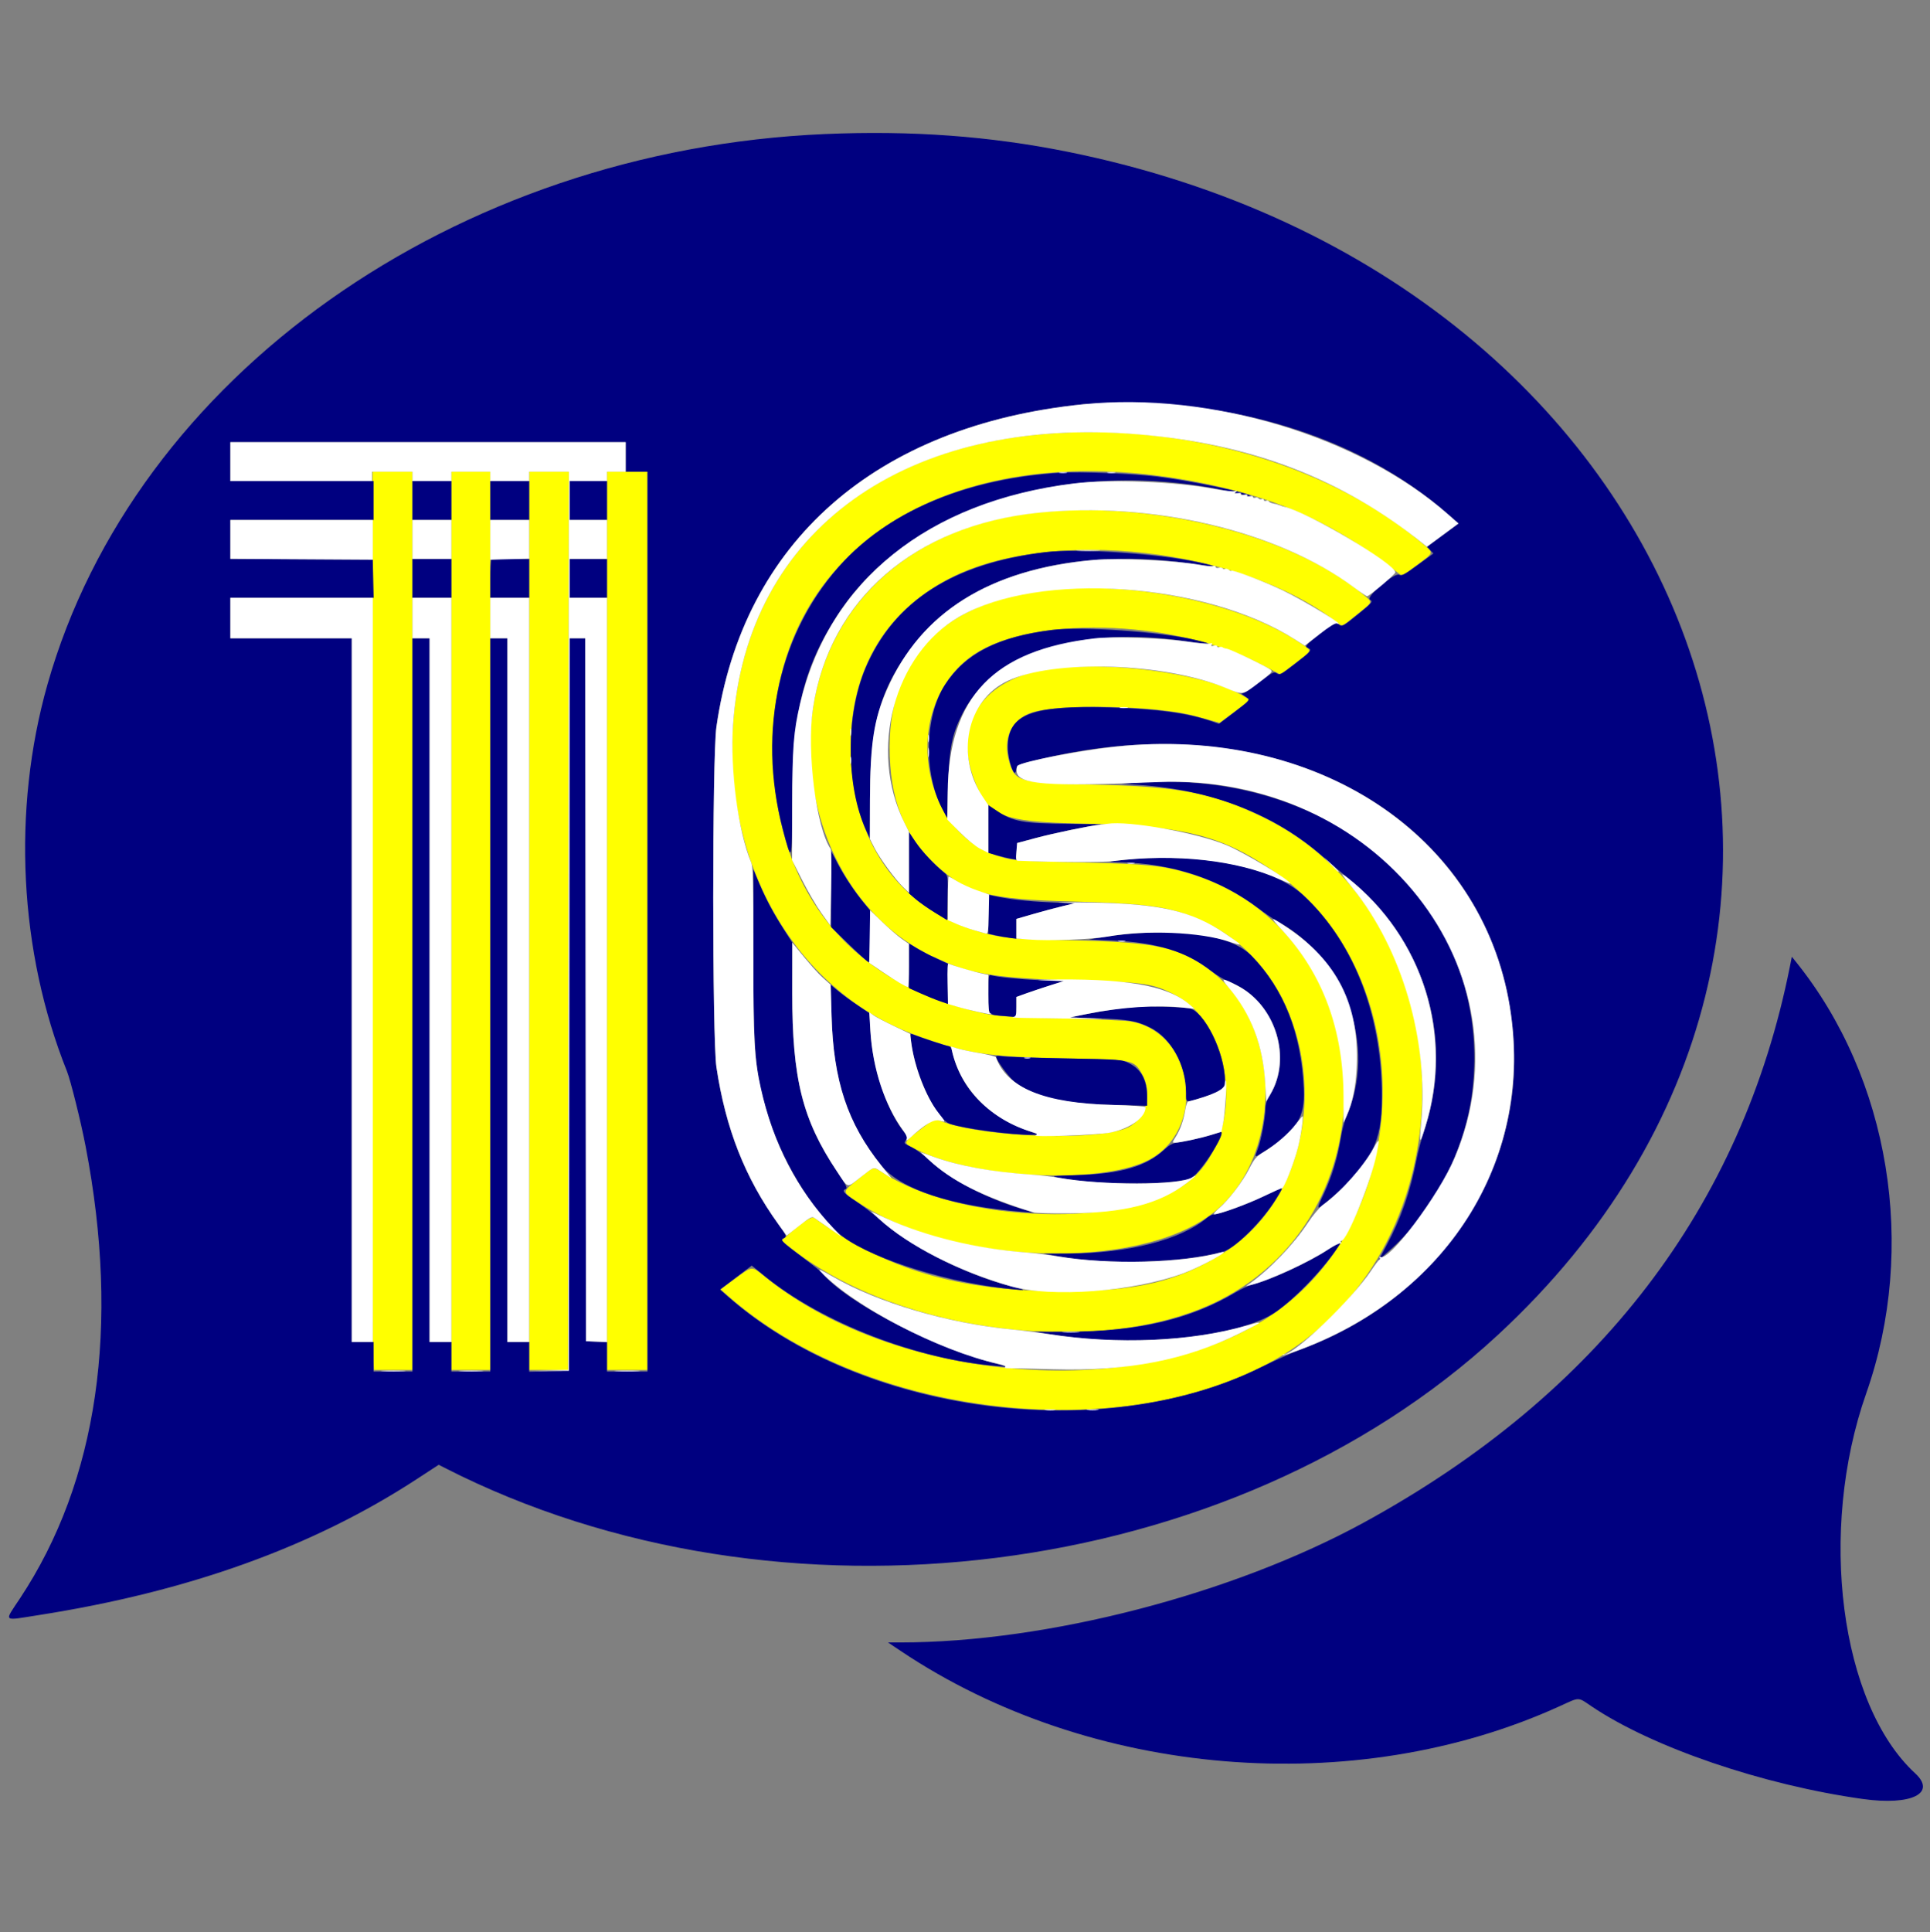 <svg id="svg" version="1.1" xmlns="http://www.w3.org/2000/svg" xmlns:xlink="http://www.w3.org/1999/xlink" width="400" height="400.323" viewBox="0, 0, 400,400.323"><rect x="0" y="0" width="400" height="400.323" fill="#808080" stroke="none"/><g id="svgg"><path id="path0" d="M214.032 90.164 C 177.614 94.011,154.175 116.695,151.929 150.266 C 149.960 179.679,165.448 205.748,190.161 214.619 C 200.729 218.412,204.493 218.974,221.613 219.314 C 234.789 219.575,234.988 219.617,236.644 222.443 C 238.936 226.355,237.625 231.633,233.885 233.541 C 228.236 236.423,204.864 235.796,195.617 232.514 L 193.653 231.817 191.584 233.388 C 186.890 236.954,186.977 236.717,189.839 238.151 C 201.824 244.156,227.607 245.449,237.681 240.551 C 250.224 234.453,247.845 214.050,234.311 211.639 C 233.270 211.454,226.758 211.166,219.839 210.999 C 208.884 210.735,206.841 210.605,204.032 209.997 C 175.898 203.901,160.220 184.184,160.173 154.839 C 160.106 112.777,198.107 89.579,249.677 100.201 C 265.741 103.509,277.122 108.777,289.878 118.807 C 290.611 119.384,290.641 119.370,293.696 117.074 C 297.386 114.301,297.337 114.716,294.274 112.174 C 274.294 95.590,243.259 87.077,214.032 90.164 M77.128 185.455 C 77.085 233.697,77.154 275.576,77.281 278.519 L 77.512 283.871 81.498 283.871 L 85.484 283.871 85.484 190.806 L 85.484 97.742 81.345 97.742 L 77.206 97.742 77.128 185.455 M93.548 190.806 L 93.548 283.871 97.581 283.871 L 101.613 283.871 101.613 190.806 L 101.613 97.742 97.581 97.742 L 93.548 97.742 93.548 190.806 M109.677 190.806 L 109.677 283.871 113.710 283.871 L 117.742 283.871 117.800 207.823 C 117.832 165.996,117.868 124.117,117.881 114.758 L 117.903 97.742 113.790 97.742 L 109.677 97.742 109.677 190.806 M125.806 190.806 L 125.806 283.871 130.000 283.871 L 134.194 283.871 134.194 190.806 L 134.194 97.742 130.000 97.742 L 125.806 97.742 125.806 190.806 M214.194 106.302 C 189.339 109.115,171.811 124.640,168.499 146.774 C 165.473 166.995,174.421 187.484,190.235 196.544 C 191.694 197.380,192.958 198.065,193.043 198.065 C 193.127 198.065,194.111 198.499,195.227 199.030 C 201.172 201.855,207.431 202.766,223.710 203.179 C 237.117 203.518,238.978 203.792,243.387 206.080 C 256.349 212.805,257.969 235.889,246.119 245.008 C 233.788 254.496,199.660 253.527,183.348 243.225 C 180.822 241.629,181.337 241.529,177.915 244.284 C 174.436 247.087,174.451 246.851,177.607 248.987 C 197.052 262.147,235.453 263.487,251.119 251.552 C 265.905 240.287,266.017 212.783,251.323 201.476 C 244.529 196.249,240.037 195.228,222.097 194.835 C 209.240 194.554,207.681 194.408,202.903 193.037 C 186.163 188.235,176.324 174.045,176.305 154.677 C 176.291 138.799,183.467 126.669,196.954 119.775 C 217.722 109.158,257.143 113.599,276.821 128.771 C 278.295 129.908,277.834 130.054,281.169 127.392 C 284.654 124.610,284.556 124.880,282.654 123.287 C 267.637 110.714,238.682 103.530,214.194 106.302 M218.548 122.159 C 196.416 124.131,184.422 135.548,184.387 154.677 C 184.367 165.515,187.290 173.034,193.905 179.158 C 200.387 185.160,204.799 186.349,222.258 186.799 C 238.559 187.219,243.209 187.949,249.861 191.135 C 275.293 203.312,277.634 244.172,253.777 259.474 C 244.400 265.489,235.543 267.606,220.000 267.547 C 198.458 267.466,183.633 263.070,168.764 252.354 C 168.222 251.963,166.394 253.163,163.031 256.115 L 161.946 257.068 164.244 258.866 C 186.618 276.373,228.505 281.467,252.419 269.589 C 290.231 250.809,286.255 192.853,246.339 180.946 C 240.994 179.351,237.745 179.023,224.194 178.710 C 211.122 178.409,210.255 178.349,207.419 177.552 C 190.594 172.822,186.638 146.834,201.115 136.140 C 212.834 127.482,242.981 128.167,261.008 137.500 L 265.403 139.775 268.495 137.388 C 272.208 134.520,272.143 134.995,269.097 132.986 C 257.131 125.091,236.127 120.593,218.548 122.159 M219.103 138.411 C 204.548 139.817,197.388 149.141,201.713 161.057 C 204.659 169.172,207.317 170.300,224.355 170.661 C 245.875 171.117,253.478 173.097,264.989 181.245 C 293.279 201.269,293.830 249.175,266.019 270.693 C 240.204 290.667,187.193 287.673,158.651 264.630 C 155.685 262.236,156.081 262.211,152.254 265.020 L 149.337 267.161 150.858 268.500 C 181.859 295.794,240.647 300.290,270.454 277.646 C 306.468 250.286,301.555 188.651,261.823 169.358 C 251.330 164.263,244.484 162.951,226.452 162.579 C 211.466 162.270,210.387 161.982,209.197 157.976 C 207.736 153.056,209.563 149.033,213.894 147.634 C 219.635 145.780,239.680 146.201,247.581 148.342 C 248.823 148.678,250.501 149.140,251.311 149.367 L 252.784 149.779 255.926 147.418 L 259.068 145.056 258.156 144.479 C 251.011 139.954,232.650 137.101,219.103 138.411 " stroke="none" fill="#ffff00" fill-rule="evenodd"></path><path id="path1" d="M170.968 27.774 C 94.154 31.080,27.905 77.984,9.825 141.864 C 2.473 167.839,3.954 197.226,13.861 221.935 C 14.636 223.871,16.757 232.392,17.749 237.557 C 24.909 274.859,20.269 306.824,4.161 331.160 C 0.821 336.206,0.434 335.843,7.903 334.676 C 38.998 329.819,64.850 320.529,86.379 306.476 L 90.921 303.511 92.187 304.157 C 161.430 339.483,255.232 327.656,310.403 276.643 C 401.524 192.391,352.681 57.951,221.326 31.460 C 205.128 28.193,188.875 27.004,170.968 27.774 M242.453 83.871 C 265.036 85.625,285.411 93.641,300.091 106.548 L 302.279 108.472 299.016 110.881 L 295.754 113.289 296.412 113.990 L 297.070 114.690 293.815 117.074 C 291.157 119.020,290.459 119.394,290.010 119.113 C 289.060 118.520,282.997 123.640,283.921 124.254 C 284.566 124.682,284.457 124.814,281.398 127.316 C 278.487 129.695,278.146 129.889,277.587 129.481 C 276.723 128.849,276.838 128.797,273.589 131.311 C 270.571 133.647,270.291 133.988,271.129 134.310 C 271.989 134.640,271.666 135.024,268.433 137.514 C 265.534 139.746,265.196 139.924,264.618 139.519 C 264.040 139.114,263.706 139.289,260.855 141.487 C 259.135 142.814,257.549 143.815,257.331 143.712 C 257.114 143.609,257.202 143.711,257.528 143.940 C 257.854 144.168,258.348 144.514,258.625 144.709 C 259.047 145.004,258.591 145.472,255.879 147.526 L 252.628 149.988 251.238 149.497 C 246.312 147.760,239.995 146.888,230.161 146.589 C 213.755 146.090,208.859 147.988,208.878 154.839 C 208.885 157.510,210.271 161.479,210.567 159.677 C 210.759 158.511,210.769 158.505,215.002 157.456 C 267.240 144.501,311.647 171.174,313.747 216.769 C 315.010 244.169,297.399 269.336,269.839 279.516 C 268.065 280.171,264.145 281.920,261.129 283.402 C 228.187 299.591,178.391 292.911,150.830 268.608 L 149.241 267.206 152.524 264.721 L 155.806 262.235 158.468 264.404 C 170.306 274.056,190.249 281.774,206.642 283.048 L 208.871 283.221 206.129 282.472 C 192.404 278.723,175.316 269.758,170.294 263.672 C 170.043 263.368,168.242 261.936,166.290 260.488 C 162.166 257.429,161.614 256.877,162.383 256.582 C 163.152 256.287,163.069 256.077,161.094 253.326 C 154.374 243.969,150.392 233.801,148.486 221.129 C 147.604 215.269,147.599 156.811,148.479 150.645 C 153.949 112.344,181.478 88.130,224.516 83.766 C 227.099 83.504,238.593 83.572,242.453 83.871 M129.677 94.677 L 129.677 97.742 131.935 97.742 L 134.194 97.742 134.194 190.968 L 134.194 284.194 130.000 284.194 L 125.806 284.194 125.806 281.144 L 125.806 278.094 123.629 277.999 L 121.452 277.903 121.370 205.081 L 121.289 132.258 119.677 132.258 L 118.066 132.258 117.985 208.145 L 117.903 284.032 113.790 284.123 L 109.677 284.213 109.677 281.139 L 109.677 278.065 107.419 278.065 L 105.161 278.065 105.161 205.161 L 105.161 132.258 103.387 132.258 L 101.613 132.258 101.613 208.226 L 101.613 284.194 97.581 284.194 L 93.548 284.194 93.548 281.129 L 93.548 278.065 91.290 278.065 L 89.032 278.065 89.032 205.161 L 89.032 132.258 87.258 132.258 L 85.484 132.258 85.484 208.226 L 85.484 284.194 81.452 284.194 L 77.419 284.194 77.419 281.129 L 77.419 278.065 75.161 278.065 L 72.903 278.065 72.903 205.161 L 72.903 132.258 60.323 132.258 L 47.742 132.258 47.742 128.065 L 47.742 123.871 62.591 123.871 L 77.439 123.871 77.349 119.919 L 77.258 115.968 62.500 115.884 L 47.742 115.800 47.742 111.771 L 47.742 107.742 62.581 107.742 L 77.419 107.742 77.419 103.710 L 77.419 99.677 62.581 99.677 L 47.742 99.677 47.742 95.645 L 47.742 91.613 88.710 91.613 L 129.677 91.613 129.677 94.677 M219.839 97.939 C 200.846 99.110,185.061 105.534,174.990 116.194 C 161.568 130.401,156.803 151.156,162.230 171.783 C 164.121 178.974,164.137 178.930,164.173 166.452 C 164.227 147.696,166.507 138.262,173.623 127.349 C 188.791 104.088,224.567 93.760,258.710 102.785 C 259.153 102.903,259.444 102.920,259.355 102.825 C 258.659 102.077,246.991 99.639,239.839 98.747 C 234.892 98.130,223.929 97.687,219.839 97.939 M85.484 103.710 L 85.484 107.742 89.516 107.742 L 93.548 107.742 93.548 103.710 L 93.548 99.677 89.516 99.677 L 85.484 99.677 85.484 103.710 M101.613 103.710 L 101.613 107.742 105.645 107.742 L 109.677 107.742 109.677 103.710 L 109.677 99.677 105.645 99.677 L 101.613 99.677 101.613 103.710 M118.065 103.710 L 118.065 107.742 121.935 107.742 L 125.806 107.742 125.806 103.710 L 125.806 99.677 121.935 99.677 L 118.065 99.677 118.065 103.710 M216.774 114.392 C 197.542 116.695,185.291 124.570,179.401 138.414 C 175.266 148.136,175.294 162.803,179.467 171.950 L 180.270 173.710 180.297 165.645 C 180.351 149.607,182.451 142.375,189.738 133.123 C 200.810 119.067,222.715 113.015,248.172 116.979 C 252.413 117.639,252.450 117.357,248.239 116.469 C 239.733 114.676,223.408 113.598,216.774 114.392 M85.484 119.839 L 85.484 123.871 89.516 123.871 L 93.548 123.871 93.548 119.839 L 93.548 115.806 89.516 115.806 L 85.484 115.806 85.484 119.839 M101.828 116.022 C 101.710 116.140,101.613 117.954,101.613 120.054 L 101.613 123.871 105.645 123.871 L 109.677 123.871 109.677 119.839 L 109.677 115.806 105.860 115.806 C 103.761 115.806,101.946 115.903,101.828 116.022 M118.065 119.839 L 118.065 123.871 121.935 123.871 L 125.806 123.871 125.806 119.839 L 125.806 115.806 121.935 115.806 L 118.065 115.806 118.065 119.839 M218.065 130.521 C 206.783 131.943,200.056 135.400,195.822 141.951 C 191.650 148.405,191.386 160.129,195.245 167.516 L 196.290 169.516 196.482 163.065 C 196.721 155.023,197.257 152.278,199.436 147.921 C 205.677 135.444,223.752 129.576,245.766 132.879 C 251.176 133.691,251.921 133.579,247.704 132.589 C 240.530 130.905,224.110 129.759,218.065 130.521 M234.677 162.234 L 232.419 162.419 235.971 162.649 C 251.165 163.633,264.329 168.777,274.330 177.638 C 275.896 179.026,278.139 180.941,279.315 181.895 C 295.255 194.825,301.465 215.061,295.266 233.871 C 294.652 235.734,293.882 238.637,293.555 240.323 C 292.278 246.914,290.301 252.562,287.349 258.054 L 285.708 261.109 287.833 259.243 C 296.941 251.247,303.645 238.473,305.129 226.290 C 309.741 188.401,277.137 158.756,234.677 162.234 M204.839 171.776 L 204.839 176.728 206.532 177.213 C 207.464 177.479,208.762 177.795,209.417 177.913 L 210.609 178.130 210.708 176.404 L 210.806 174.679 214.677 173.643 C 218.484 172.624,225.849 171.096,228.065 170.866 C 228.685 170.801,225.634 170.725,221.284 170.697 C 212.139 170.637,209.962 170.245,206.703 168.068 L 204.839 166.823 204.839 171.776 M188.387 178.769 L 188.387 185.111 189.758 186.292 C 190.512 186.942,192.290 188.191,193.710 189.068 L 196.290 190.663 196.382 186.057 C 196.471 181.593,196.452 181.433,195.737 180.863 C 193.761 179.285,191.061 176.402,189.795 174.520 L 188.387 172.426 188.387 178.769 M172.253 184.220 L 172.249 192.097 175.984 195.726 C 178.039 197.722,179.855 199.355,180.021 199.355 C 180.196 199.355,180.323 197.104,180.323 193.996 L 180.323 188.638 179.089 187.142 C 177.045 184.662,175.002 181.598,173.592 178.898 L 172.258 176.344 172.253 184.220 M233.871 178.100 C 229.623 178.473,229.125 178.615,231.883 178.666 C 242.956 178.871,252.750 182.102,260.806 188.205 C 262.226 189.281,263.895 190.431,264.516 190.763 C 278.882 198.422,285.456 216.854,279.017 231.412 C 278.636 232.272,278.118 234.260,277.865 235.829 C 277.215 239.869,275.993 243.875,274.355 247.339 C 272.779 250.673,272.822 250.828,274.861 249.139 C 283.458 242.021,286.131 237.410,286.367 229.295 C 286.885 211.441,280.933 195.436,270.068 185.468 C 263.722 179.644,249.424 176.734,233.871 178.100 M156.138 197.421 C 156.127 218.205,156.460 222.048,159.020 230.645 C 161.799 239.981,167.897 250.230,173.834 255.545 C 178.952 260.126,194.680 265.383,207.900 266.929 C 212.699 267.490,213.240 267.404,209.935 266.604 C 200.368 264.288,188.557 258.283,181.925 252.364 C 180.767 251.330,178.700 249.758,177.333 248.871 C 174.862 247.268,174.401 246.688,175.317 246.337 C 175.685 246.196,175.298 245.421,173.651 242.996 C 166.391 232.310,164.194 223.656,164.194 205.747 L 164.194 195.287 162.644 192.885 C 160.372 189.365,158.800 186.440,157.395 183.112 L 156.148 180.161 156.138 197.421 M204.839 189.444 L 204.839 193.484 206.371 193.818 C 207.214 194.001,208.520 194.235,209.274 194.337 L 210.645 194.524 210.645 192.465 L 210.645 190.406 214.113 189.401 C 216.020 188.848,218.741 188.125,220.160 187.794 L 222.738 187.194 217.418 186.955 C 212.701 186.744,209.238 186.345,205.887 185.628 L 204.839 185.403 204.839 189.444 M233.460 193.555 C 232.081 193.687,229.758 193.992,228.299 194.232 L 225.645 194.670 230.484 194.878 C 239.780 195.277,245.876 197.154,251.086 201.223 C 252.174 202.073,253.744 203.024,254.575 203.338 C 263.853 206.839,268.216 218.714,263.213 226.845 C 262.588 227.860,262.258 228.827,262.258 229.640 C 262.258 231.505,261.368 236.240,260.674 238.066 C 259.931 240.022,259.844 240.017,262.685 238.184 C 268.794 234.243,270.489 231.427,270.220 225.659 C 269.680 214.039,266.147 205.015,259.429 198.096 C 255.444 193.993,246.063 192.353,233.460 193.555 M188.387 200.121 L 188.387 204.752 190.726 205.803 C 192.012 206.381,193.827 207.119,194.758 207.442 L 196.452 208.030 196.452 203.863 L 196.452 199.697 193.989 198.559 C 192.634 197.933,190.820 196.987,189.956 196.455 L 188.387 195.490 188.387 200.121 M370.983 200.170 C 361.059 250.047,331.346 288.860,282.742 315.435 C 255.495 330.332,216.911 340.323,186.621 340.323 L 184.038 340.323 186.745 342.135 C 225.894 368.345,280.747 372.916,323.298 353.513 C 327.495 351.598,326.943 351.594,329.861 353.563 C 342.442 362.053,365.362 369.876,386.129 372.768 C 396.144 374.162,401.404 371.573,396.931 367.450 C 381.367 353.104,376.743 317.256,386.778 288.732 C 397.422 258.473,391.683 223.372,372.141 199.203 L 371.366 198.244 370.983 200.170 M204.839 205.911 C 204.839 210.538,204.610 210.230,208.273 210.539 L 210.645 210.740 210.645 208.655 L 210.645 206.571 212.823 205.789 C 214.020 205.359,216.216 204.630,217.703 204.169 L 220.406 203.330 215.768 203.119 C 211.251 202.914,206.569 202.441,205.411 202.074 C 204.884 201.906,204.839 202.208,204.839 205.911 M172.348 210.496 C 172.728 223.926,175.640 232.722,182.581 241.408 C 186.606 246.446,197.281 249.957,212.097 251.115 L 214.355 251.291 211.746 250.502 C 204.081 248.182,196.809 244.316,192.325 240.177 C 191.313 239.241,189.831 238.148,189.032 237.747 C 187.206 236.829,187.303 236.951,187.786 236.178 C 188.129 235.630,188.112 235.423,187.683 234.937 C 184.028 230.796,180.841 221.501,180.426 213.773 L 180.222 209.966 177.772 208.326 C 176.425 207.424,174.612 206.094,173.745 205.371 L 172.166 204.057 172.348 210.496 M235.645 208.583 C 231.670 208.990,228.481 209.456,225.323 210.092 L 221.774 210.806 227.581 211.005 C 233.821 211.218,235.616 211.536,238.392 212.918 C 242.728 215.077,245.806 220.705,245.806 226.473 C 245.806 228.592,245.566 228.533,249.355 227.349 C 253.136 226.168,253.871 225.605,253.869 223.892 C 253.860 218.100,249.517 209.384,246.406 208.914 C 244.571 208.637,237.300 208.413,235.645 208.583 M188.833 215.834 C 189.723 222.880,194.012 231.906,196.935 232.887 C 199.804 233.849,209.752 235.191,213.620 235.138 L 215.323 235.114 213.710 234.540 C 204.551 231.277,199.081 225.656,197.284 217.661 C 197.174 217.173,196.889 216.774,196.651 216.774 C 196.258 216.774,190.719 214.959,189.226 214.341 C 188.653 214.104,188.627 214.203,188.833 215.834 M206.452 218.953 C 206.452 219.617,209.105 223.229,210.260 224.138 C 214.261 227.286,220.311 228.697,230.887 228.948 L 237.742 229.111 237.740 227.378 C 237.736 223.849,236.544 221.579,234.032 220.323 C 232.428 219.520,232.358 219.515,220.645 219.303 C 214.169 219.186,208.327 218.986,207.661 218.858 C 206.904 218.712,206.452 218.748,206.452 218.953 M250.161 235.374 C 248.742 235.803,246.492 236.319,245.161 236.521 C 242.997 236.849,242.585 237.032,241.250 238.257 C 237.559 241.648,232.350 243.183,223.548 243.474 C 217.649 243.669,217.605 243.675,219.677 244.068 C 227.978 245.642,244.511 245.586,247.043 243.977 C 249.128 242.652,254.370 234.294,252.953 234.555 C 252.837 234.576,251.581 234.945,250.161 235.374 M262.027 247.781 C 258.680 249.458,252.787 251.613,251.548 251.613 C 251.256 251.613,250.607 251.955,250.105 252.373 C 244.672 256.899,233.922 259.663,221.452 259.738 L 216.290 259.769 219.516 260.343 C 229.601 262.137,245.033 261.703,253.418 259.388 C 255.978 258.681,261.708 252.977,264.560 248.296 C 266.214 245.582,266.357 245.611,262.027 247.781 M275.484 258.748 C 271.430 261.471,263.759 265.048,259.673 266.120 C 258.877 266.329,257.282 267.063,256.129 267.752 C 246.758 273.345,235.874 275.899,221.290 275.925 L 214.355 275.938 217.742 276.482 C 235.392 279.316,257.016 277.122,264.571 271.732 C 268.846 268.682,274.693 262.500,277.573 257.984 C 278.298 256.847,278.333 256.834,275.484 258.748 " stroke="none" fill="#000080" fill-rule="evenodd"></path><path id="path2" d="M224.516 83.766 C 181.478 88.130,153.949 112.344,148.479 150.645 C 147.599 156.811,147.604 215.269,148.486 221.129 C 150.409 233.913,154.415 244.061,161.337 253.685 L 163.031 256.040 165.624 253.999 C 167.831 252.261,168.298 252.016,168.766 252.350 C 169.068 252.566,170.449 253.526,171.835 254.484 L 174.355 256.225 172.716 254.484 C 165.168 246.462,160.239 236.948,157.690 225.484 C 156.333 219.379,156.123 215.561,156.137 197.242 C 156.148 182.600,156.074 179.625,155.675 178.670 C 152.989 172.240,151.310 159.513,151.929 150.266 C 154.634 109.831,187.901 85.978,235.968 90.009 C 259.353 91.970,278.207 99.218,294.989 112.699 L 295.738 113.301 299.008 110.886 L 302.279 108.472 300.091 106.548 C 281.735 90.409,250.843 81.097,224.516 83.766 M47.742 95.645 L 47.742 99.677 62.419 99.677 L 77.097 99.677 77.097 98.710 L 77.097 97.742 81.290 97.742 L 85.484 97.742 85.484 98.710 L 85.484 99.677 89.516 99.677 L 93.548 99.677 93.548 98.710 L 93.548 97.742 97.581 97.742 L 101.613 97.742 101.613 98.710 L 101.613 99.677 105.645 99.677 L 109.677 99.677 109.677 98.710 L 109.677 97.742 113.790 97.742 L 117.903 97.742 117.881 114.758 C 117.868 124.117,117.832 165.992,117.800 207.813 L 117.742 283.852 113.709 283.957 L 109.676 284.062 113.790 284.047 L 117.903 284.032 117.985 208.145 L 118.066 132.258 119.677 132.258 L 121.289 132.258 121.370 205.081 L 121.452 277.903 123.629 277.999 L 125.806 278.094 125.806 200.982 L 125.806 123.871 121.935 123.871 L 118.065 123.871 118.065 119.839 L 118.065 115.806 121.935 115.806 L 125.806 115.806 125.806 111.774 L 125.806 107.742 121.935 107.742 L 118.065 107.742 118.065 103.710 L 118.065 99.677 121.935 99.677 L 125.806 99.677 125.806 98.710 L 125.806 97.742 127.742 97.742 L 129.677 97.742 129.677 94.677 L 129.677 91.613 88.710 91.613 L 47.742 91.613 47.742 95.645 M219.597 97.970 C 219.996 98.046,220.649 98.046,221.048 97.970 C 221.448 97.893,221.121 97.830,220.323 97.830 C 219.524 97.830,219.198 97.893,219.597 97.970 M229.597 97.970 C 229.996 98.046,230.649 98.046,231.048 97.970 C 231.448 97.893,231.121 97.830,230.323 97.830 C 229.524 97.830,229.198 97.893,229.597 97.970 M222.581 100.171 C 192.313 103.878,171.803 120.379,165.812 145.844 C 164.465 151.566,164.210 154.860,164.185 166.796 L 164.162 178.206 166.276 182.410 C 167.439 184.721,169.224 187.774,170.243 189.194 L 172.097 191.774 172.258 184.032 C 172.347 179.774,172.306 176.125,172.168 175.924 C 169.157 171.526,167.164 155.695,168.499 146.774 C 171.865 124.281,189.492 108.939,215.041 106.266 C 238.623 103.799,264.902 109.999,280.644 121.744 C 281.974 122.736,283.184 123.548,283.333 123.548 C 283.790 123.548,289.194 118.988,289.194 118.602 C 289.194 116.830,270.814 105.983,266.129 104.991 C 265.863 104.934,265.609 104.859,265.565 104.823 C 265.520 104.787,265.339 104.722,265.161 104.677 C 264.984 104.633,264.802 104.568,264.758 104.532 C 264.714 104.497,264.315 104.402,263.871 104.322 C 263.427 104.241,263.019 104.042,262.963 103.880 C 262.907 103.717,262.653 103.665,262.399 103.762 C 262.144 103.860,261.935 103.784,261.935 103.593 C 261.935 103.402,261.732 103.324,261.484 103.419 C 261.236 103.514,260.941 103.444,260.829 103.262 C 260.716 103.080,260.411 103.013,260.151 103.113 C 259.891 103.213,259.677 103.148,259.677 102.968 C 259.677 102.788,259.364 102.723,258.982 102.823 C 258.556 102.934,258.364 102.878,258.488 102.678 C 258.613 102.476,258.369 102.413,257.846 102.513 C 257.329 102.612,257.078 102.549,257.200 102.351 C 257.322 102.155,257.056 102.084,256.522 102.169 C 255.812 102.282,255.737 102.239,256.129 101.940 C 256.526 101.637,256.487 101.606,255.911 101.767 C 255.524 101.875,253.637 101.667,251.717 101.304 C 243.607 99.772,230.121 99.247,222.581 100.171 M47.742 111.768 L 47.742 115.794 62.500 115.881 L 77.258 115.968 77.258 111.855 L 77.258 107.742 62.500 107.742 L 47.742 107.742 47.742 111.768 M85.484 111.774 L 85.484 115.806 89.516 115.806 L 93.548 115.806 93.548 111.774 L 93.548 107.742 89.516 107.742 L 85.484 107.742 85.484 111.774 M101.612 111.855 L 101.612 115.968 105.645 115.869 L 109.677 115.770 109.677 111.756 L 109.677 107.742 105.645 107.742 L 101.613 107.742 101.612 111.855 M223.468 114.110 C 224.577 114.173,226.391 114.173,227.500 114.110 C 228.609 114.047,227.702 113.995,225.484 113.995 C 223.266 113.995,222.359 114.047,223.468 114.110 M226.613 116.031 C 205.067 117.966,190.848 126.875,183.852 142.823 C 181.106 149.084,180.349 153.970,180.308 165.693 L 180.281 173.806 181.239 175.693 C 182.351 177.884,185.552 182.244,187.229 183.854 L 188.387 184.965 188.387 178.663 L 188.387 172.361 187.438 170.455 C 179.965 155.442,185.299 135.528,198.872 127.762 C 215.422 118.293,249.713 120.632,268.385 132.504 L 270.418 133.797 273.485 131.399 C 275.435 129.876,276.740 129.068,277.067 129.183 C 279.436 130.015,270.398 124.493,265.805 122.302 C 261.901 120.439,255.161 117.890,255.161 118.276 C 255.161 118.381,254.950 118.291,254.692 118.076 C 254.433 117.862,254.080 117.774,253.907 117.881 C 253.734 117.988,253.510 117.941,253.409 117.777 C 253.308 117.614,252.935 117.556,252.580 117.649 C 252.226 117.741,251.935 117.660,251.935 117.467 C 251.935 117.275,251.734 117.194,251.488 117.289 C 251.241 117.383,250.145 117.299,249.051 117.100 C 243.537 116.100,231.974 115.549,226.613 116.031 M47.742 128.065 L 47.742 132.258 60.323 132.258 L 72.903 132.258 72.903 205.161 L 72.903 278.065 75.081 278.065 L 77.258 278.065 77.258 200.968 L 77.258 123.871 62.500 123.871 L 47.742 123.871 47.742 128.065 M85.484 128.065 L 85.484 132.258 87.258 132.258 L 89.032 132.258 89.032 205.161 L 89.032 278.065 91.290 278.065 L 93.548 278.065 93.548 200.968 L 93.548 123.871 89.516 123.871 L 85.484 123.871 85.484 128.065 M101.613 128.065 L 101.613 132.258 103.387 132.258 L 105.161 132.258 105.161 205.161 L 105.161 278.065 107.419 278.065 L 109.677 278.065 109.677 200.968 L 109.677 123.871 105.645 123.871 L 101.613 123.871 101.613 128.065 M226.973 132.266 C 205.905 134.679,196.623 144.375,196.409 164.194 L 196.348 169.839 198.900 172.419 C 200.338 173.874,202.191 175.380,203.145 175.870 L 204.839 176.740 204.839 171.790 L 204.839 166.839 203.735 165.198 C 197.953 156.607,200.363 145.111,208.781 141.123 C 218.374 136.578,241.222 137.289,253.991 142.530 C 257.721 144.061,257.391 144.113,260.899 141.452 C 263.607 139.397,263.825 139.154,263.309 138.752 C 262.425 138.065,255.085 134.546,254.283 134.426 C 253.888 134.366,253.474 134.227,253.364 134.117 C 253.253 134.006,252.959 133.994,252.710 134.089 C 252.462 134.184,252.258 134.115,252.258 133.936 C 252.258 133.756,251.945 133.691,251.562 133.791 C 251.056 133.923,250.935 133.862,251.119 133.565 C 251.300 133.272,251.200 133.211,250.764 133.349 C 250.431 133.455,248.238 133.260,245.891 132.916 C 240.947 132.190,230.709 131.839,226.973 132.266 M232.177 146.679 C 232.577 146.756,233.230 146.756,233.629 146.679 C 234.028 146.602,233.702 146.539,232.903 146.539 C 232.105 146.539,231.778 146.602,232.177 146.679 M176.210 151.774 C 176.214 152.484,176.280 152.736,176.357 152.335 C 176.434 151.934,176.431 151.353,176.351 151.045 C 176.270 150.736,176.207 151.065,176.210 151.774 M192.339 153.065 C 192.343 153.774,192.409 154.027,192.486 153.625 C 192.563 153.224,192.560 152.643,192.480 152.335 C 192.399 152.027,192.336 152.355,192.339 153.065 M231.129 154.715 C 223.477 155.535,211.708 157.841,210.864 158.684 C 210.716 158.833,210.642 159.363,210.701 159.864 C 211.017 162.584,216.978 163.031,239.938 162.057 C 285.252 160.135,317.785 201.271,301.486 239.883 C 298.192 247.687,287.809 261.522,286.058 260.440 C 285.858 260.316,285.799 260.371,285.920 260.568 C 286.037 260.757,286.013 260.961,285.867 261.021 C 285.720 261.080,284.969 262.073,284.198 263.226 C 280.152 269.273,268.306 280.645,266.052 280.645 C 265.858 280.645,265.770 280.716,265.857 280.803 C 265.943 280.889,267.730 280.310,269.826 279.514 C 300.780 267.770,317.963 239.469,312.915 208.543 C 307.103 172.932,272.658 150.262,231.129 154.715 M192.350 155.968 C 192.353 156.855,192.415 157.179,192.490 156.689 C 192.564 156.199,192.562 155.473,192.485 155.076 C 192.409 154.679,192.348 155.081,192.350 155.968 M176.210 157.581 C 176.214 158.290,176.280 158.543,176.357 158.141 C 176.434 157.740,176.431 157.159,176.351 156.851 C 176.270 156.543,176.207 156.871,176.210 157.581 M228.065 170.866 C 225.848 171.096,218.483 172.624,214.677 173.643 L 210.806 174.680 210.643 176.507 C 210.511 177.987,210.573 178.339,210.966 178.355 C 219.004 178.689,228.435 178.719,230.806 178.418 C 243.555 176.798,256.507 178.241,265.403 182.272 C 266.512 182.774,267.419 183.145,267.419 183.096 C 267.419 182.405,257.910 176.662,254.222 175.127 C 247.996 172.535,233.912 170.010,229.516 170.698 C 229.339 170.726,228.685 170.801,228.065 170.866 M275.793 179.113 C 276.584 179.956,277.273 180.645,277.325 180.645 C 277.567 180.645,277.311 180.356,275.887 179.019 L 274.355 177.581 275.793 179.113 M233.794 178.938 C 234.195 179.015,234.776 179.012,235.084 178.931 C 235.393 178.851,235.065 178.787,234.355 178.791 C 233.645 178.795,233.393 178.861,233.794 178.938 M278.216 181.290 C 278.374 181.556,279.328 182.790,280.335 184.032 C 290.549 196.621,296.102 215.582,294.546 232.561 C 294.122 237.191,294.239 237.291,295.456 233.340 C 301.262 214.496,294.911 194.215,279.358 181.935 C 278.571 181.315,278.057 181.024,278.216 181.290 M196.452 186.133 L 196.452 190.653 198.192 191.423 C 199.149 191.846,200.782 192.433,201.821 192.727 C 202.860 193.022,203.959 193.335,204.264 193.424 C 204.765 193.570,204.828 193.186,204.910 189.469 L 205.000 185.353 202.535 184.500 C 201.179 184.031,199.326 183.189,198.417 182.630 C 197.508 182.071,196.694 181.613,196.608 181.613 C 196.522 181.613,196.452 183.647,196.452 186.133 M219.839 187.016 L 222.742 187.157 220.161 187.776 C 218.742 188.117,216.020 188.848,214.113 189.401 L 210.645 190.406 210.645 192.432 L 210.645 194.458 213.306 194.679 C 217.239 195.005,226.192 194.670,229.516 194.073 C 237.486 192.642,248.763 193.111,254.785 195.125 C 257.810 196.137,257.751 196.031,253.821 193.377 C 246.930 188.723,240.368 187.231,225.806 187.010 C 220.927 186.936,218.242 186.939,219.839 187.016 M180.250 194.065 L 180.161 199.516 183.065 201.485 C 185.780 203.327,187.799 204.516,188.210 204.516 C 188.307 204.516,188.387 202.508,188.387 200.055 L 188.387 195.593 186.855 194.508 C 186.012 193.912,184.201 192.341,182.831 191.018 L 180.339 188.613 180.250 194.065 M265.799 192.823 C 274.217 201.960,278.426 213.457,278.450 227.374 L 278.459 232.651 279.080 231.265 C 280.360 228.404,281.029 225.091,281.203 220.753 C 281.706 208.179,277.087 199.057,266.726 192.163 C 263.133 189.772,263.046 189.834,265.799 192.823 M231.859 195.067 C 232.260 195.144,232.841 195.141,233.149 195.060 C 233.457 194.980,233.129 194.916,232.419 194.920 C 231.710 194.924,231.457 194.990,231.859 195.067 M164.204 205.765 C 164.186 223.525,166.289 231.943,173.422 242.657 C 175.903 246.383,175.365 246.253,178.438 243.871 C 181.384 241.588,180.911 241.673,183.051 243.042 L 184.781 244.148 182.632 241.467 C 175.645 232.746,172.729 223.963,172.348 210.492 L 172.166 204.048 170.667 202.701 C 169.380 201.544,167.893 199.857,164.869 196.129 L 164.215 195.323 164.204 205.765 M196.388 203.718 L 196.486 208.029 198.324 208.572 C 200.834 209.315,205.292 210.288,205.457 210.129 C 205.531 210.058,205.422 210.000,205.215 210.000 C 204.949 210.000,204.839 208.831,204.839 205.993 L 204.839 201.987 203.790 201.778 C 202.004 201.422,196.953 199.934,196.613 199.664 C 196.400 199.495,196.324 200.876,196.388 203.718 M217.258 203.158 L 220.484 203.277 217.742 204.142 C 216.234 204.618,214.020 205.359,212.823 205.789 L 210.645 206.571 210.645 208.586 C 210.645 210.418,210.580 210.613,209.919 210.740 C 209.520 210.817,210.645 210.900,212.419 210.925 C 214.194 210.949,219.202 211.022,223.548 211.086 C 228.741 211.162,229.792 211.135,226.613 211.004 L 221.774 210.806 225.323 210.092 C 232.407 208.665,239.737 208.189,245.323 208.792 L 247.581 209.036 246.452 208.075 C 241.814 204.127,232.991 202.640,216.290 202.991 C 214.582 203.027,214.818 203.067,217.258 203.158 M254.580 204.556 C 259.297 210.110,261.771 216.579,262.213 224.516 L 262.419 228.226 263.303 226.723 C 267.692 219.257,264.458 208.445,256.600 204.311 C 253.207 202.525,252.887 202.564,254.580 204.556 M180.383 213.502 C 180.863 221.528,183.368 229.074,187.336 234.451 C 187.819 235.105,188.040 235.727,187.911 236.064 C 187.769 236.434,187.995 236.342,188.608 235.777 C 191.674 232.958,193.579 231.837,194.710 232.184 C 196.084 232.605,196.082 232.587,194.495 230.580 C 191.878 227.269,189.495 221.079,188.841 215.892 L 188.628 214.204 185.273 212.601 C 183.427 211.720,181.521 210.717,181.038 210.372 L 180.158 209.746 180.383 213.502 M197.292 217.693 C 199.065 225.617,205.330 231.995,213.847 234.547 C 214.969 234.883,215.122 235.012,214.636 235.208 C 213.430 235.695,227.605 235.195,230.200 234.659 C 234.291 233.814,237.419 231.540,237.419 229.411 C 237.419 229.243,234.495 229.041,230.726 228.948 C 216.461 228.598,208.710 225.449,206.400 219.065 C 206.340 218.898,204.848 218.517,203.086 218.219 C 201.323 217.920,199.256 217.487,198.491 217.257 L 197.101 216.838 197.292 217.693 M212.339 219.255 C 212.649 219.336,213.157 219.336,213.468 219.255 C 213.778 219.173,213.524 219.107,212.903 219.107 C 212.282 219.107,212.028 219.173,212.339 219.255 M253.871 224.618 C 253.871 225.713,251.165 227.000,246.250 228.244 C 246.051 228.294,245.782 229.037,245.654 229.894 C 245.341 231.982,244.618 234.045,243.673 235.542 C 242.912 236.748,242.909 236.774,243.558 236.774 C 244.550 236.774,248.807 235.855,251.112 235.143 L 253.142 234.516 253.511 232.642 C 253.923 230.546,254.336 223.871,254.053 223.871 C 253.953 223.871,253.871 224.207,253.871 224.618 M268.544 232.950 C 267.083 234.866,264.339 237.233,261.858 238.717 C 260.380 239.601,259.953 240.098,258.878 242.185 C 257.440 244.979,254.613 248.669,252.573 250.416 C 251.804 251.074,251.388 251.613,251.649 251.613 C 252.731 251.613,258.473 249.527,261.862 247.903 C 263.862 246.944,265.575 246.189,265.668 246.225 C 266.068 246.379,268.175 241.046,269.020 237.742 C 269.629 235.359,270.214 231.290,269.947 231.290 C 269.871 231.290,269.240 232.037,268.544 232.950 M284.701 237.840 C 282.533 241.763,277.938 246.928,274.217 249.624 C 273.476 250.160,272.079 251.822,271.016 253.433 C 268.101 257.848,263.050 263.112,259.032 265.923 L 258.226 266.488 259.194 266.269 C 262.672 265.484,271.137 261.616,275.119 258.994 C 276.426 258.133,277.646 257.521,277.830 257.635 C 278.023 257.755,278.067 257.685,277.934 257.469 C 277.807 257.264,277.837 257.097,278.000 257.097 C 279.170 257.097,284.152 244.833,285.316 239.086 C 285.974 235.834,285.897 235.677,284.701 237.840 M192.501 240.312 C 197.199 244.704,203.633 247.939,214.194 251.219 C 214.637 251.357,217.903 251.447,221.452 251.418 C 233.054 251.325,240.180 249.502,245.935 245.157 C 247.764 243.777,248.347 243.149,247.016 243.994 C 244.472 245.610,228.419 245.640,219.516 244.046 C 218.097 243.792,215.556 243.494,213.871 243.383 C 205.698 242.847,198.814 241.604,193.547 239.712 L 190.806 238.728 192.501 240.312 M182.258 252.616 C 188.184 258.074,198.746 263.469,209.516 266.538 C 217.898 268.927,234.916 267.649,245.198 263.857 C 249.032 262.444,255.618 258.789,253.061 259.493 C 245.000 261.715,229.952 262.094,219.363 260.344 C 217.318 260.005,214.339 259.633,212.742 259.517 C 202.414 258.762,191.739 256.158,183.569 252.401 L 180.484 250.982 182.258 252.616 M170.016 263.410 C 176.688 270.570,194.643 279.921,206.867 282.602 C 208.012 282.853,208.577 283.108,208.329 283.262 C 208.089 283.410,208.381 283.509,209.042 283.504 C 209.658 283.499,213.863 283.597,218.387 283.721 C 233.852 284.147,245.691 281.849,257.022 276.223 C 261.941 273.780,262.113 273.579,258.363 274.660 C 246.860 277.974,231.632 278.636,217.419 276.440 C 215.202 276.097,211.790 275.665,209.839 275.479 C 196.459 274.206,182.006 269.946,172.566 264.492 C 170.105 263.071,169.433 262.785,170.016 263.410 M220.403 276.044 C 221.246 276.110,222.625 276.110,223.468 276.044 C 224.310 275.977,223.621 275.923,221.935 275.923 C 220.250 275.923,219.560 275.977,220.403 276.044 M79.449 284.110 C 80.654 284.173,82.541 284.172,83.642 284.109 C 84.744 284.047,83.758 283.996,81.452 283.996 C 79.145 283.997,78.244 284.048,79.449 284.110 M95.578 284.110 C 96.783 284.173,98.670 284.172,99.771 284.109 C 100.873 284.047,99.887 283.996,97.581 283.996 C 95.274 283.997,94.373 284.048,95.578 284.110 M127.823 284.110 C 129.020 284.172,130.980 284.172,132.177 284.110 C 133.375 284.048,132.395 283.997,130.000 283.997 C 127.605 283.997,126.625 284.048,127.823 284.110 M216.699 292.169 C 217.279 292.241,218.150 292.240,218.635 292.166 C 219.120 292.092,218.645 292.034,217.581 292.035 C 216.516 292.037,216.120 292.097,216.699 292.169 M225.403 292.169 C 225.980 292.240,226.923 292.240,227.500 292.169 C 228.077 292.097,227.605 292.039,226.452 292.039 C 225.298 292.039,224.827 292.097,225.403 292.169 " stroke="none" fill="#ffffff" fill-rule="evenodd"></path></g></svg>